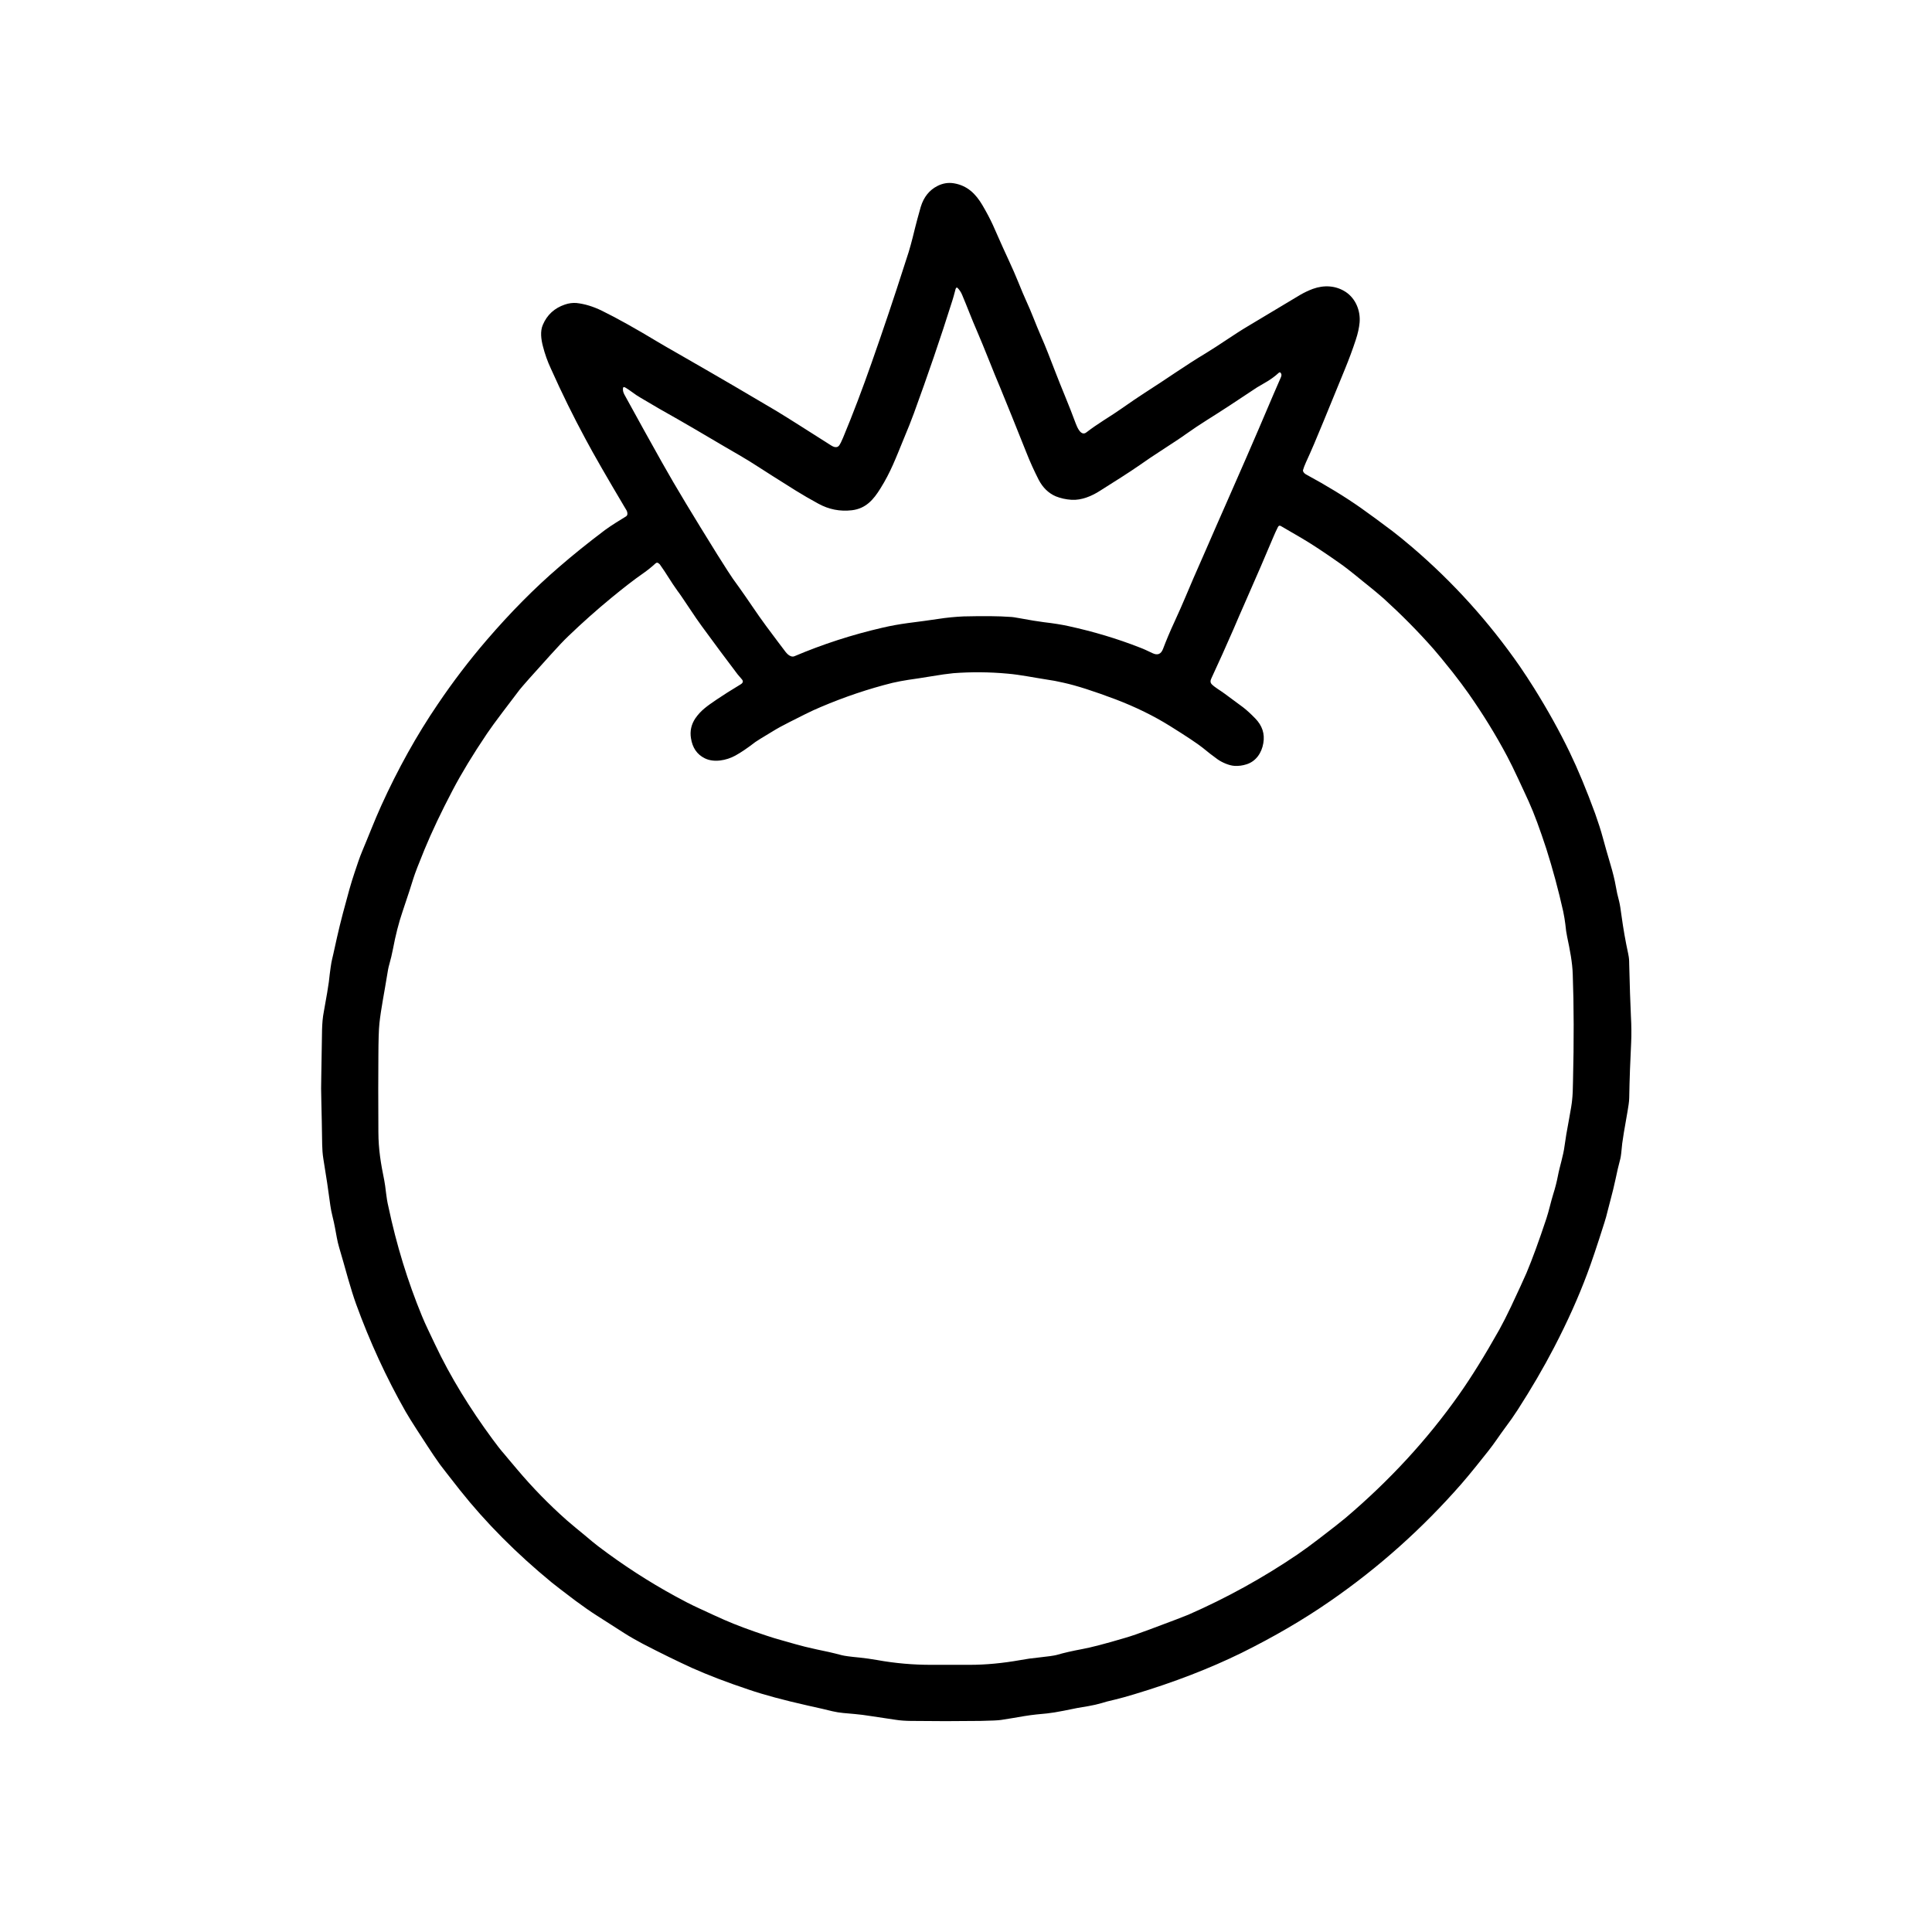 <?xml version="1.0" encoding="UTF-8"?>
<svg width="128pt" height="128pt" version="1.1" viewBox="0 0 128 128" xmlns="http://www.w3.org/2000/svg">
 <path d="m55.535 29.578c0.125-0.102 0.238-0.395 0.32-0.578 0.66-1.586 1.285-3.238 1.887-4.953 0.785-2.231 1.504-4.371 2.16-6.422 0.195-0.605 0.297-0.922 0.301-0.93 0.086-0.289 0.176-0.609 0.262-0.949 0.238-0.98 0.426-1.66 0.539-2.047 0.199-0.645 0.566-1.105 1.105-1.379 0.355-0.18 0.719-0.238 1.09-0.176 0.887 0.148 1.445 0.695 1.891 1.453 0.273 0.465 0.5 0.895 0.68 1.285 0.516 1.172 0.875 1.969 1.078 2.398 0.23 0.5 0.43 0.949 0.594 1.359 0.227 0.57 0.422 1.016 0.574 1.355 0.285 0.602 0.621 1.52 0.926 2.215 0.363 0.82 0.574 1.398 1 2.488 0.164 0.43 0.379 0.961 0.641 1.602 0.238 0.578 0.465 1.16 0.684 1.75 0.094 0.25 0.352 0.891 0.719 0.59 0.34-0.262 0.715-0.52 1.121-0.781 0.535-0.34 0.914-0.59 1.141-0.75 0.68-0.477 1.219-0.84 1.613-1.094 1.395-0.887 2.676-1.805 4.016-2.606 0.91-0.551 1.926-1.281 2.801-1.797 1.145-0.68 2.305-1.375 3.469-2.078 0.25-0.145 0.531-0.281 0.836-0.395 0.738-0.266 1.523-0.227 2.184 0.211 0.656 0.441 0.977 1.246 0.91 2.019-0.031 0.34-0.113 0.727-0.254 1.148-0.203 0.621-0.445 1.273-0.727 1.961-0.551 1.355-1.02 2.5-1.41 3.441-0.445 1.09-0.828 1.988-1.164 2.715-0.094 0.203-0.156 0.379-0.195 0.516-0.004 0.023-0.004 0.059 0.012 0.086 0.031 0.078 0.105 0.156 0.23 0.219 1.32 0.715 2.519 1.445 3.594 2.199 0.602 0.426 1.301 0.941 2.106 1.547 0.359 0.273 0.801 0.637 1.32 1.078 2.695 2.309 5.055 4.922 7.094 7.856 0.324 0.477 0.641 0.953 0.945 1.441 0.914 1.465 1.699 2.879 2.359 4.246 0.555 1.148 1.121 2.512 1.695 4.078 0.203 0.57 0.379 1.113 0.523 1.648 0.121 0.461 0.289 1.031 0.488 1.711 0.164 0.551 0.285 1.039 0.359 1.469 0.047 0.289 0.121 0.621 0.219 0.984 0.051 0.203 0.105 0.539 0.164 0.996 0.113 0.82 0.254 1.641 0.434 2.465 0.031 0.176 0.059 0.301 0.059 0.379 0.004 0.074 0.012 0.199 0.012 0.375 0.035 1.379 0.07 2.519 0.113 3.41 0.035 0.578 0.039 1.254 0.016 1.719-0.059 1.211-0.109 2.441-0.129 3.691-0.004 0.238-0.059 0.586-0.109 0.871-0.215 1.195-0.328 1.91-0.355 2.141-0.047 0.52-0.086 0.855-0.121 0.996-0.121 0.453-0.227 0.906-0.32 1.363-0.105 0.477-0.203 0.895-0.301 1.25-0.105 0.41-0.18 0.691-0.215 0.828-0.066 0.281-0.141 0.555-0.227 0.82-0.484 1.531-0.863 2.656-1.137 3.379-0.566 1.516-1.289 3.141-2.191 4.875-0.699 1.344-1.5 2.719-2.414 4.137-0.254 0.391-0.523 0.781-0.82 1.172-0.359 0.477-0.703 1.02-1.125 1.551-0.414 0.52-1.195 1.512-1.797 2.199-2.566 2.93-5.453 5.519-8.676 7.746-1.785 1.238-3.746 2.379-5.891 3.441-2.09 1.023-4.453 1.941-7.094 2.734-0.477 0.145-0.898 0.262-1.301 0.359-0.375 0.086-0.664 0.16-0.863 0.227-0.27 0.078-0.559 0.145-0.871 0.199-0.43 0.066-0.98 0.164-1.629 0.305-0.449 0.09-0.82 0.148-1.113 0.18-0.445 0.039-0.98 0.09-1.5 0.176-0.504 0.086-1.023 0.176-1.539 0.254-0.184 0.031-0.645 0.051-1.379 0.066-1.539 0.02-3.086 0.02-4.625 0-0.309-0.004-0.676-0.023-1.012-0.078-0.531-0.078-1.066-0.16-1.586-0.238-0.414-0.066-0.781-0.113-1.105-0.141-0.57-0.055-0.977-0.066-1.477-0.184-0.316-0.078-0.859-0.211-1.641-0.379-1.594-0.359-2.898-0.711-3.906-1.055-1.453-0.484-2.699-0.965-3.75-1.434-0.922-0.422-2.012-0.949-3.281-1.609-0.328-0.176-0.844-0.461-1.199-0.691-0.609-0.391-1.227-0.785-1.844-1.18-0.395-0.25-0.863-0.578-1.414-0.984-0.789-0.602-1.32-1-1.559-1.199-2.344-1.926-4.371-3.965-6.086-6.125-0.703-0.895-1.145-1.461-1.32-1.695-0.578-0.805-1.055-1.586-1.52-2.285-0.316-0.488-0.566-0.891-0.754-1.215-1.285-2.262-2.379-4.641-3.285-7.137-0.176-0.488-0.344-1.039-0.52-1.645-0.219-0.797-0.426-1.5-0.602-2.106-0.121-0.398-0.184-0.84-0.273-1.301-0.086-0.488-0.25-1.02-0.305-1.453-0.125-0.953-0.281-1.996-0.465-3.106-0.051-0.309-0.074-0.676-0.078-0.941-0.016-1.113-0.035-2.059-0.055-2.852-0.02-0.586-0.02-1.16-0.004-1.719 0.012-0.625 0.031-1.645 0.051-3.059 0.012-0.379 0.039-0.789 0.121-1.199 0.18-0.988 0.289-1.641 0.328-1.945 0.086-0.785 0.16-1.281 0.211-1.484 0.012-0.016 0.113-0.5 0.328-1.461 0.246-1.094 0.531-2.137 0.824-3.195 0.113-0.398 0.227-0.766 0.34-1.102 0.199-0.586 0.32-0.98 0.52-1.453 0.336-0.789 0.82-2.047 1.246-2.981 1.094-2.41 2.34-4.66 3.75-6.731 1.004-1.488 2.09-2.91 3.246-4.254 1.566-1.82 3.16-3.434 4.797-4.84 0.898-0.781 1.91-1.594 3.031-2.441 0.5-0.363 0.941-0.621 1.398-0.906 0.059-0.039 0.094-0.102 0.09-0.176 0-0.102-0.035-0.199-0.094-0.285-0.047-0.07-0.066-0.109-0.066-0.109-1.195-2.012-2.07-3.531-2.621-4.566-0.789-1.461-1.551-3.004-2.281-4.637-0.23-0.488-0.41-1-0.539-1.512-0.113-0.441-0.191-0.977 0-1.41 0.281-0.66 0.766-1.105 1.461-1.34 0.262-0.09 0.52-0.121 0.766-0.102 0.547 0.059 1.105 0.23 1.684 0.512 0.996 0.488 2.219 1.172 3.672 2.047 0.359 0.215 0.852 0.5 1.484 0.859 2.734 1.566 4.859 2.816 6.394 3.727 0.469 0.289 0.961 0.59 1.461 0.91 0.949 0.605 1.672 1.066 2.16 1.371 0.145 0.094 0.266 0.137 0.371 0.121 0.039 0 0.074-0.02 0.109-0.047zm-14.262-3.82c-0.012 0.113 0.02 0.238 0.09 0.375 0.941 1.711 1.77 3.219 2.496 4.504 0.906 1.621 2.137 3.644 3.664 6.102 0.391 0.621 0.621 0.984 0.695 1.094 0.203 0.324 0.453 0.68 0.738 1.066 0.605 0.84 1.199 1.766 1.801 2.574 0.641 0.859 1.074 1.441 1.305 1.738 0.113 0.148 0.359 0.359 0.57 0.266 1.879-0.797 3.82-1.426 5.82-1.887 0.578-0.137 1.145-0.234 1.691-0.309 0.773-0.102 1.434-0.184 1.98-0.27 0.602-0.094 1.176-0.148 1.715-0.172 1.32-0.031 2.34-0.023 3.059 0.031 0.176 0.004 0.387 0.039 0.641 0.086 0.676 0.125 1.215 0.215 1.625 0.266 0.637 0.074 1.18 0.16 1.637 0.262 1.645 0.359 3.215 0.828 4.699 1.41 0.246 0.09 0.523 0.219 0.855 0.379 0.34 0.164 0.57 0.066 0.703-0.289 0.199-0.523 0.445-1.121 0.754-1.785 0.301-0.656 0.531-1.18 0.699-1.578 0.285-0.695 0.746-1.746 1.371-3.164 0.141-0.316 0.379-0.859 0.715-1.641 0.227-0.516 0.453-1.039 0.695-1.578 0.969-2.211 1.68-3.82 2.109-4.836 0.801-1.887 1.289-3.016 1.449-3.375 0.059-0.121 0.066-0.219 0.023-0.285-0.039-0.086-0.094-0.094-0.16-0.035-0.227 0.211-0.477 0.391-0.734 0.551-0.461 0.27-0.691 0.41-0.699 0.41-1.305 0.875-2.422 1.602-3.344 2.18-0.434 0.27-0.906 0.59-1.434 0.961-0.23 0.172-0.762 0.516-1.578 1.051-0.449 0.289-0.93 0.609-1.426 0.961-0.719 0.5-1.625 1.066-2.613 1.691-0.547 0.355-1.23 0.641-1.887 0.602-0.379-0.023-0.734-0.105-1.047-0.23-0.488-0.211-0.859-0.574-1.137-1.102-0.301-0.594-0.574-1.191-0.805-1.781-0.715-1.797-1.297-3.234-1.738-4.309-0.27-0.641-0.488-1.172-0.656-1.602-0.387-0.965-0.68-1.684-0.887-2.16-0.336-0.762-0.648-1.602-0.98-2.387-0.074-0.18-0.176-0.336-0.301-0.461-0.039-0.047-0.078-0.039-0.113 0.016-0.016 0.023-0.035 0.078-0.055 0.172-0.07 0.27-0.129 0.48-0.18 0.637-0.785 2.496-1.641 4.984-2.551 7.477-0.191 0.512-0.398 1.047-0.637 1.605-0.574 1.398-0.898 2.281-1.574 3.363-0.465 0.754-0.969 1.34-1.891 1.453-0.797 0.094-1.539-0.055-2.238-0.441-0.52-0.281-1.02-0.574-1.488-0.863-1.262-0.789-2.031-1.281-2.32-1.469-0.523-0.344-1.02-0.645-1.469-0.906-1.121-0.641-2.672-1.578-4-2.336-0.84-0.465-1.66-0.945-2.469-1.426-0.211-0.125-0.387-0.238-0.512-0.336-0.23-0.164-0.398-0.285-0.52-0.352-0.102-0.059-0.156-0.031-0.16 0.086zm2.426 11.621c-0.102-0.113-0.184-0.125-0.266-0.055-0.27 0.25-0.539 0.461-0.816 0.656-0.625 0.434-1.32 0.977-2.094 1.613-0.984 0.809-1.945 1.664-2.863 2.547-0.301 0.285-0.695 0.703-1.184 1.246-1.199 1.32-1.879 2.094-2.055 2.316-0.16 0.215-0.539 0.715-1.141 1.504-0.434 0.574-0.773 1.039-1.016 1.398-0.941 1.395-1.691 2.637-2.266 3.731-0.762 1.449-1.387 2.769-1.879 3.961-0.379 0.922-0.625 1.559-0.734 1.91-0.109 0.375-0.352 1.102-0.711 2.176-0.262 0.766-0.469 1.594-0.637 2.481-0.066 0.34-0.145 0.68-0.246 1.035-0.051 0.164-0.102 0.426-0.156 0.785-0.16 1.004-0.395 2.164-0.496 3.102-0.047 0.445-0.066 1.176-0.07 2.176-0.012 1.25-0.012 2.941 0 5.047 0.004 1.137 0.16 2.074 0.391 3.203 0.039 0.195 0.078 0.488 0.121 0.859 0.035 0.281 0.078 0.57 0.148 0.859 0.539 2.555 1.285 4.977 2.227 7.262 0.246 0.602 0.52 1.137 0.863 1.871 1.035 2.191 2.336 4.281 3.797 6.266 0.297 0.406 0.566 0.754 0.816 1.035 0.086 0.102 0.363 0.441 0.844 1.004 0.996 1.18 2.086 2.301 3.285 3.363 0.359 0.316 0.809 0.676 1.176 0.98 0.387 0.328 0.68 0.574 0.895 0.734 1.625 1.234 3.328 2.34 5.125 3.32 0.52 0.285 1.023 0.547 1.535 0.781 0.73 0.34 1.301 0.602 1.691 0.773 0.773 0.34 1.715 0.691 2.809 1.051 0.609 0.211 1.406 0.41 1.898 0.559 0.387 0.113 0.863 0.23 1.426 0.352 0.535 0.105 1.086 0.23 1.645 0.379 0.176 0.047 0.57 0.102 1.195 0.16 0.363 0.039 0.746 0.09 1.141 0.16 1.203 0.219 2.422 0.324 3.637 0.32h2.519c1.07 0 2.191-0.109 3.359-0.316 0.387-0.074 0.77-0.125 1.164-0.164 0.656-0.07 1.066-0.129 1.238-0.176 0.477-0.141 1.039-0.266 1.684-0.387 0.555-0.102 1.488-0.34 2.801-0.73 0.453-0.129 0.996-0.32 1.637-0.559 1.484-0.551 2.356-0.887 2.594-0.988 2.531-1.109 4.945-2.441 7.238-3.996 0.441-0.305 0.906-0.641 1.391-1.016 0.91-0.691 1.5-1.164 1.797-1.41 2.906-2.469 5.406-5.18 7.5-8.148 0.836-1.184 1.727-2.625 2.68-4.32 0.238-0.43 0.5-0.945 0.781-1.539 0.48-1.02 0.82-1.762 1.016-2.211 0.391-0.93 0.828-2.129 1.32-3.609 0.172-0.52 0.289-1.09 0.449-1.602 0.141-0.441 0.238-0.84 0.309-1.203 0.129-0.684 0.359-1.324 0.449-2.035 0.051-0.387 0.148-0.98 0.301-1.785 0.113-0.613 0.18-1.02 0.195-1.219 0.035-0.305 0.055-0.719 0.059-1.238 0.066-2.68 0.059-5.039-0.016-7.086-0.023-0.801-0.191-1.641-0.371-2.496-0.051-0.234-0.09-0.516-0.121-0.84-0.031-0.246-0.074-0.523-0.141-0.844-0.316-1.414-0.691-2.801-1.121-4.156-0.422-1.285-0.801-2.324-1.156-3.106-0.066-0.156-0.305-0.66-0.703-1.52-0.273-0.59-0.52-1.09-0.734-1.496-0.762-1.434-1.621-2.824-2.574-4.18-0.285-0.406-0.629-0.863-1.031-1.379-0.594-0.746-1.016-1.254-1.25-1.523-1.047-1.191-2.16-2.309-3.328-3.371-0.336-0.289-0.609-0.523-0.82-0.691-0.75-0.594-1.41-1.172-2.109-1.66-1.012-0.711-1.844-1.262-2.504-1.648-0.105-0.059-0.559-0.324-1.375-0.801-0.086-0.047-0.148-0.023-0.191 0.059-0.113 0.23-0.219 0.449-0.309 0.672-0.449 1.078-1.105 2.59-1.965 4.547-0.176 0.387-0.398 0.914-0.684 1.578-0.469 1.078-0.949 2.144-1.441 3.203-0.078 0.16-0.113 0.301 0.02 0.434 0.219 0.215 0.551 0.395 0.844 0.613 0.262 0.191 0.66 0.488 1.215 0.898 0.25 0.191 0.52 0.441 0.809 0.738 0.469 0.48 0.648 1.023 0.539 1.645-0.105 0.637-0.484 1.203-1.109 1.398-0.262 0.086-0.531 0.121-0.801 0.105-0.355-0.02-0.836-0.23-1.129-0.441-0.32-0.23-0.648-0.484-0.988-0.766-0.336-0.266-1.051-0.746-2.156-1.434-1.078-0.672-2.281-1.262-3.602-1.766-1.434-0.539-2.586-0.914-3.465-1.105-0.41-0.094-0.754-0.16-1.051-0.199-0.891-0.137-1.809-0.328-2.629-0.398-1.219-0.113-2.422-0.121-3.609-0.031-0.352 0.035-0.852 0.102-1.488 0.211-0.57 0.09-1.059 0.172-1.496 0.23-0.359 0.055-0.703 0.121-1.047 0.199-1.594 0.398-3.176 0.93-4.754 1.602-0.66 0.273-1.359 0.641-2.074 1-0.43 0.215-0.809 0.422-1.141 0.629-0.66 0.391-1.023 0.625-1.109 0.684-0.512 0.395-0.953 0.695-1.336 0.906-0.586 0.32-1.414 0.48-2.023 0.176-0.512-0.254-0.816-0.695-0.914-1.336-0.074-0.465 0.02-0.898 0.285-1.301 0.371-0.539 0.781-0.82 1.43-1.262 0.422-0.285 0.949-0.621 1.586-1.004 0.16-0.102 0.18-0.215 0.059-0.344-0.137-0.156-0.227-0.262-0.273-0.32-0.738-0.977-1.531-2.031-2.359-3.172-0.227-0.305-0.488-0.691-0.809-1.172-0.41-0.613-0.676-1.012-0.809-1.18-0.43-0.59-0.75-1.172-1.172-1.754 0-0.004-0.012-0.016-0.016-0.02z"/>
</svg>
